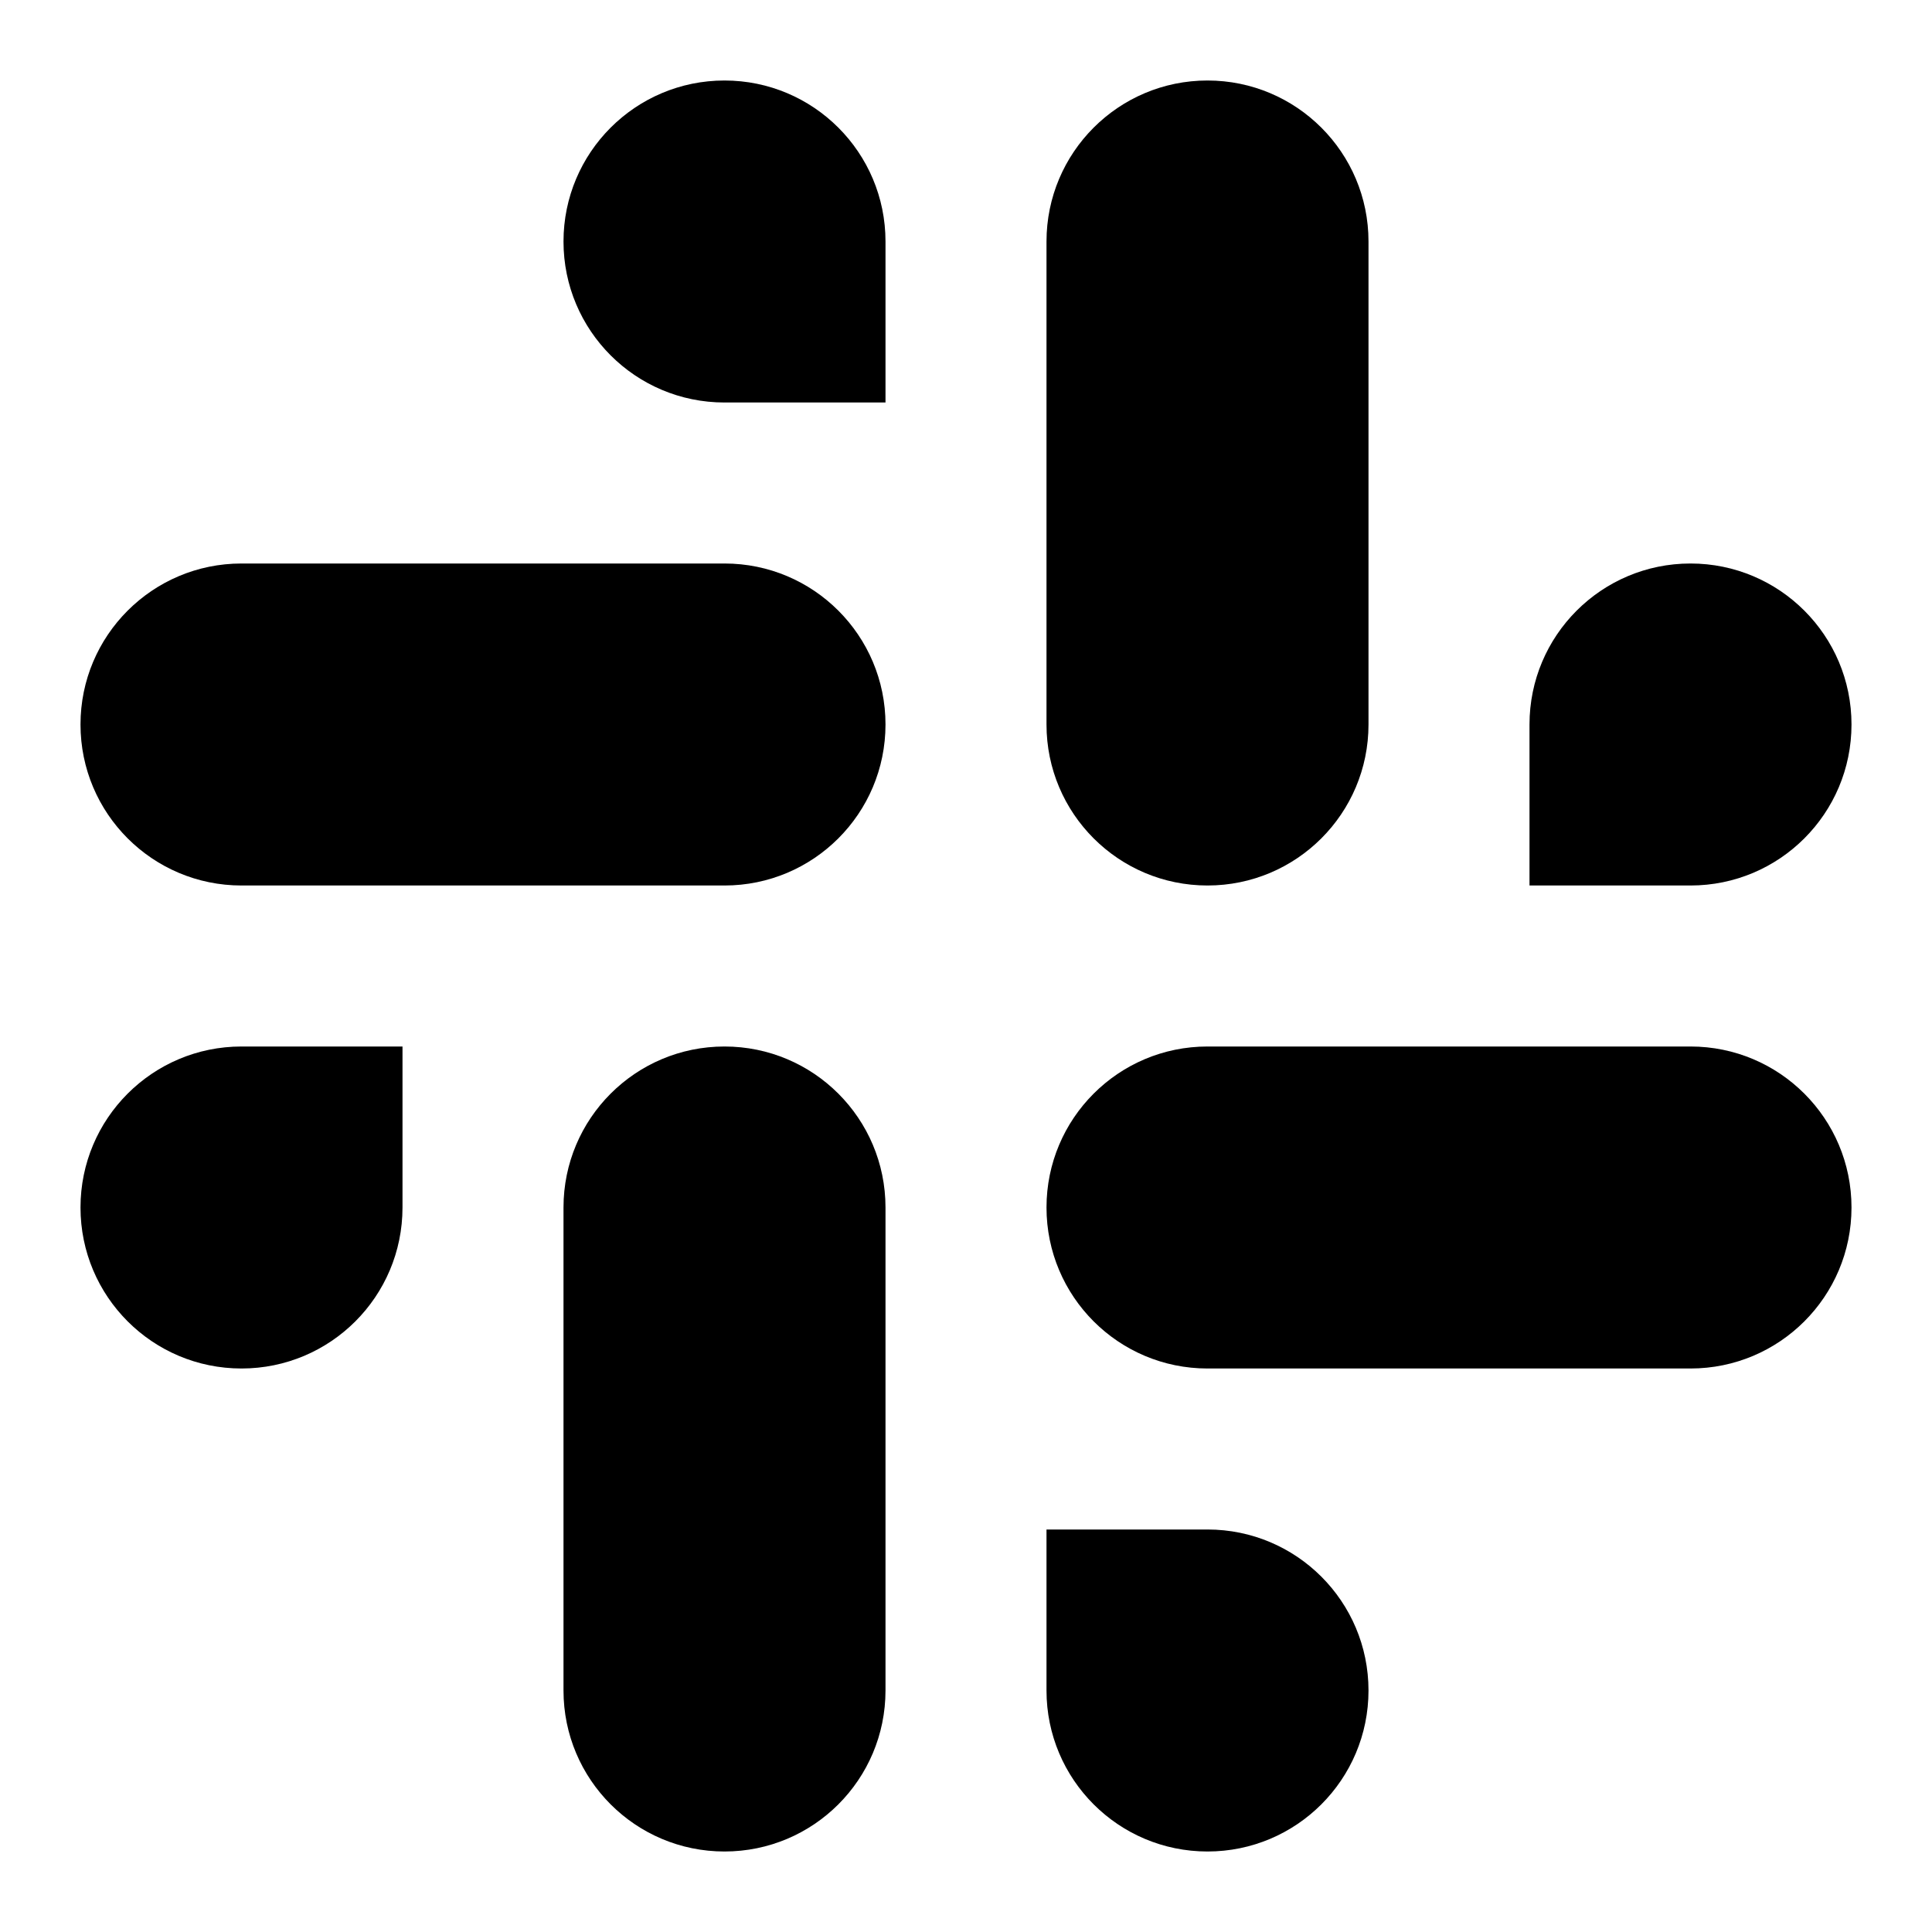 <svg width="24" height="24" viewBox="0 0 24 24" fill="none" xmlns="http://www.w3.org/2000/svg">
  <title>Slack (filled)</title>
  <g transform="matrix(
          1 0
          0 1
          13 1
        )"><path fill-rule="nonzero" clip-rule="nonzero" d="M0 2C0 0.895 0.895 0 2 0C3.105 0 4 0.895 4 2L4 8C4 9.105 3.105 10 2 10C0.895 10 0 9.105 0 8L0 2Z" fill="currentColor" opacity="1"/>
<path fill-rule="nonzero" clip-rule="nonzero" d="M6 8C6 6.895 6.895 6 8 6C9.105 6 10 6.895 10 8C10 9.105 9.105 10 8 10L6 10L6 8Z" fill="currentColor" opacity="1"/></g>,<g transform="matrix(
          1 0
          0 1
          13 13
        )"><path fill-rule="nonzero" clip-rule="nonzero" d="M8 1.77636e-15C9.105 4.82823e-08 10 0.895 10 2C10 3.105 9.105 4 8 4L2 4C0.895 4 -4.82823e-08 3.105 0 2C4.82823e-08 0.895 0.895 -4.82823e-08 2 1.77636e-15L8 1.77636e-15Z" fill="currentColor" opacity="1"/>
<path fill-rule="nonzero" clip-rule="nonzero" d="M2 6C3.105 6 4 6.895 4 8C4 9.105 3.105 10 2 10C0.895 10 -4.82823e-08 9.105 0 8L0 6L2 6Z" fill="currentColor" opacity="1"/></g>,<g transform="matrix(
          1 0
          0 1
          1 13
        )"><path fill-rule="nonzero" clip-rule="nonzero" d="M6 2C6 0.895 6.895 0 8 0C9.105 0 10 0.895 10 2L10 8C10 9.105 9.105 10 8 10C6.895 10 6 9.105 6 8L6 2Z" fill="currentColor" opacity="1"/>
<path fill-rule="nonzero" clip-rule="nonzero" d="M0 2C0 0.895 0.895 0 2 0L4 0L4 2C4 3.105 3.105 4 2 4C0.895 4 0 3.105 0 2Z" fill="currentColor" opacity="1"/></g>,<g transform="matrix(
          -4.371138828673793e-8 1
          -1 -4.371138828673793e-8
          11 1
        )"><path fill-rule="nonzero" clip-rule="nonzero" d="M6 2C6 0.895 6.895 0 8 0C9.105 0 10 0.895 10 2L10 8C10 9.105 9.105 10 8 10C6.895 10 6 9.105 6 8L6 2Z" fill="currentColor" opacity="1"/>
<path fill-rule="nonzero" clip-rule="nonzero" d="M0 2C0 0.895 0.895 0 2 0L4 0L4 2C4 3.105 3.105 4 2 4C0.895 4 0 3.105 0 2Z" fill="currentColor" opacity="1"/></g>
</svg>